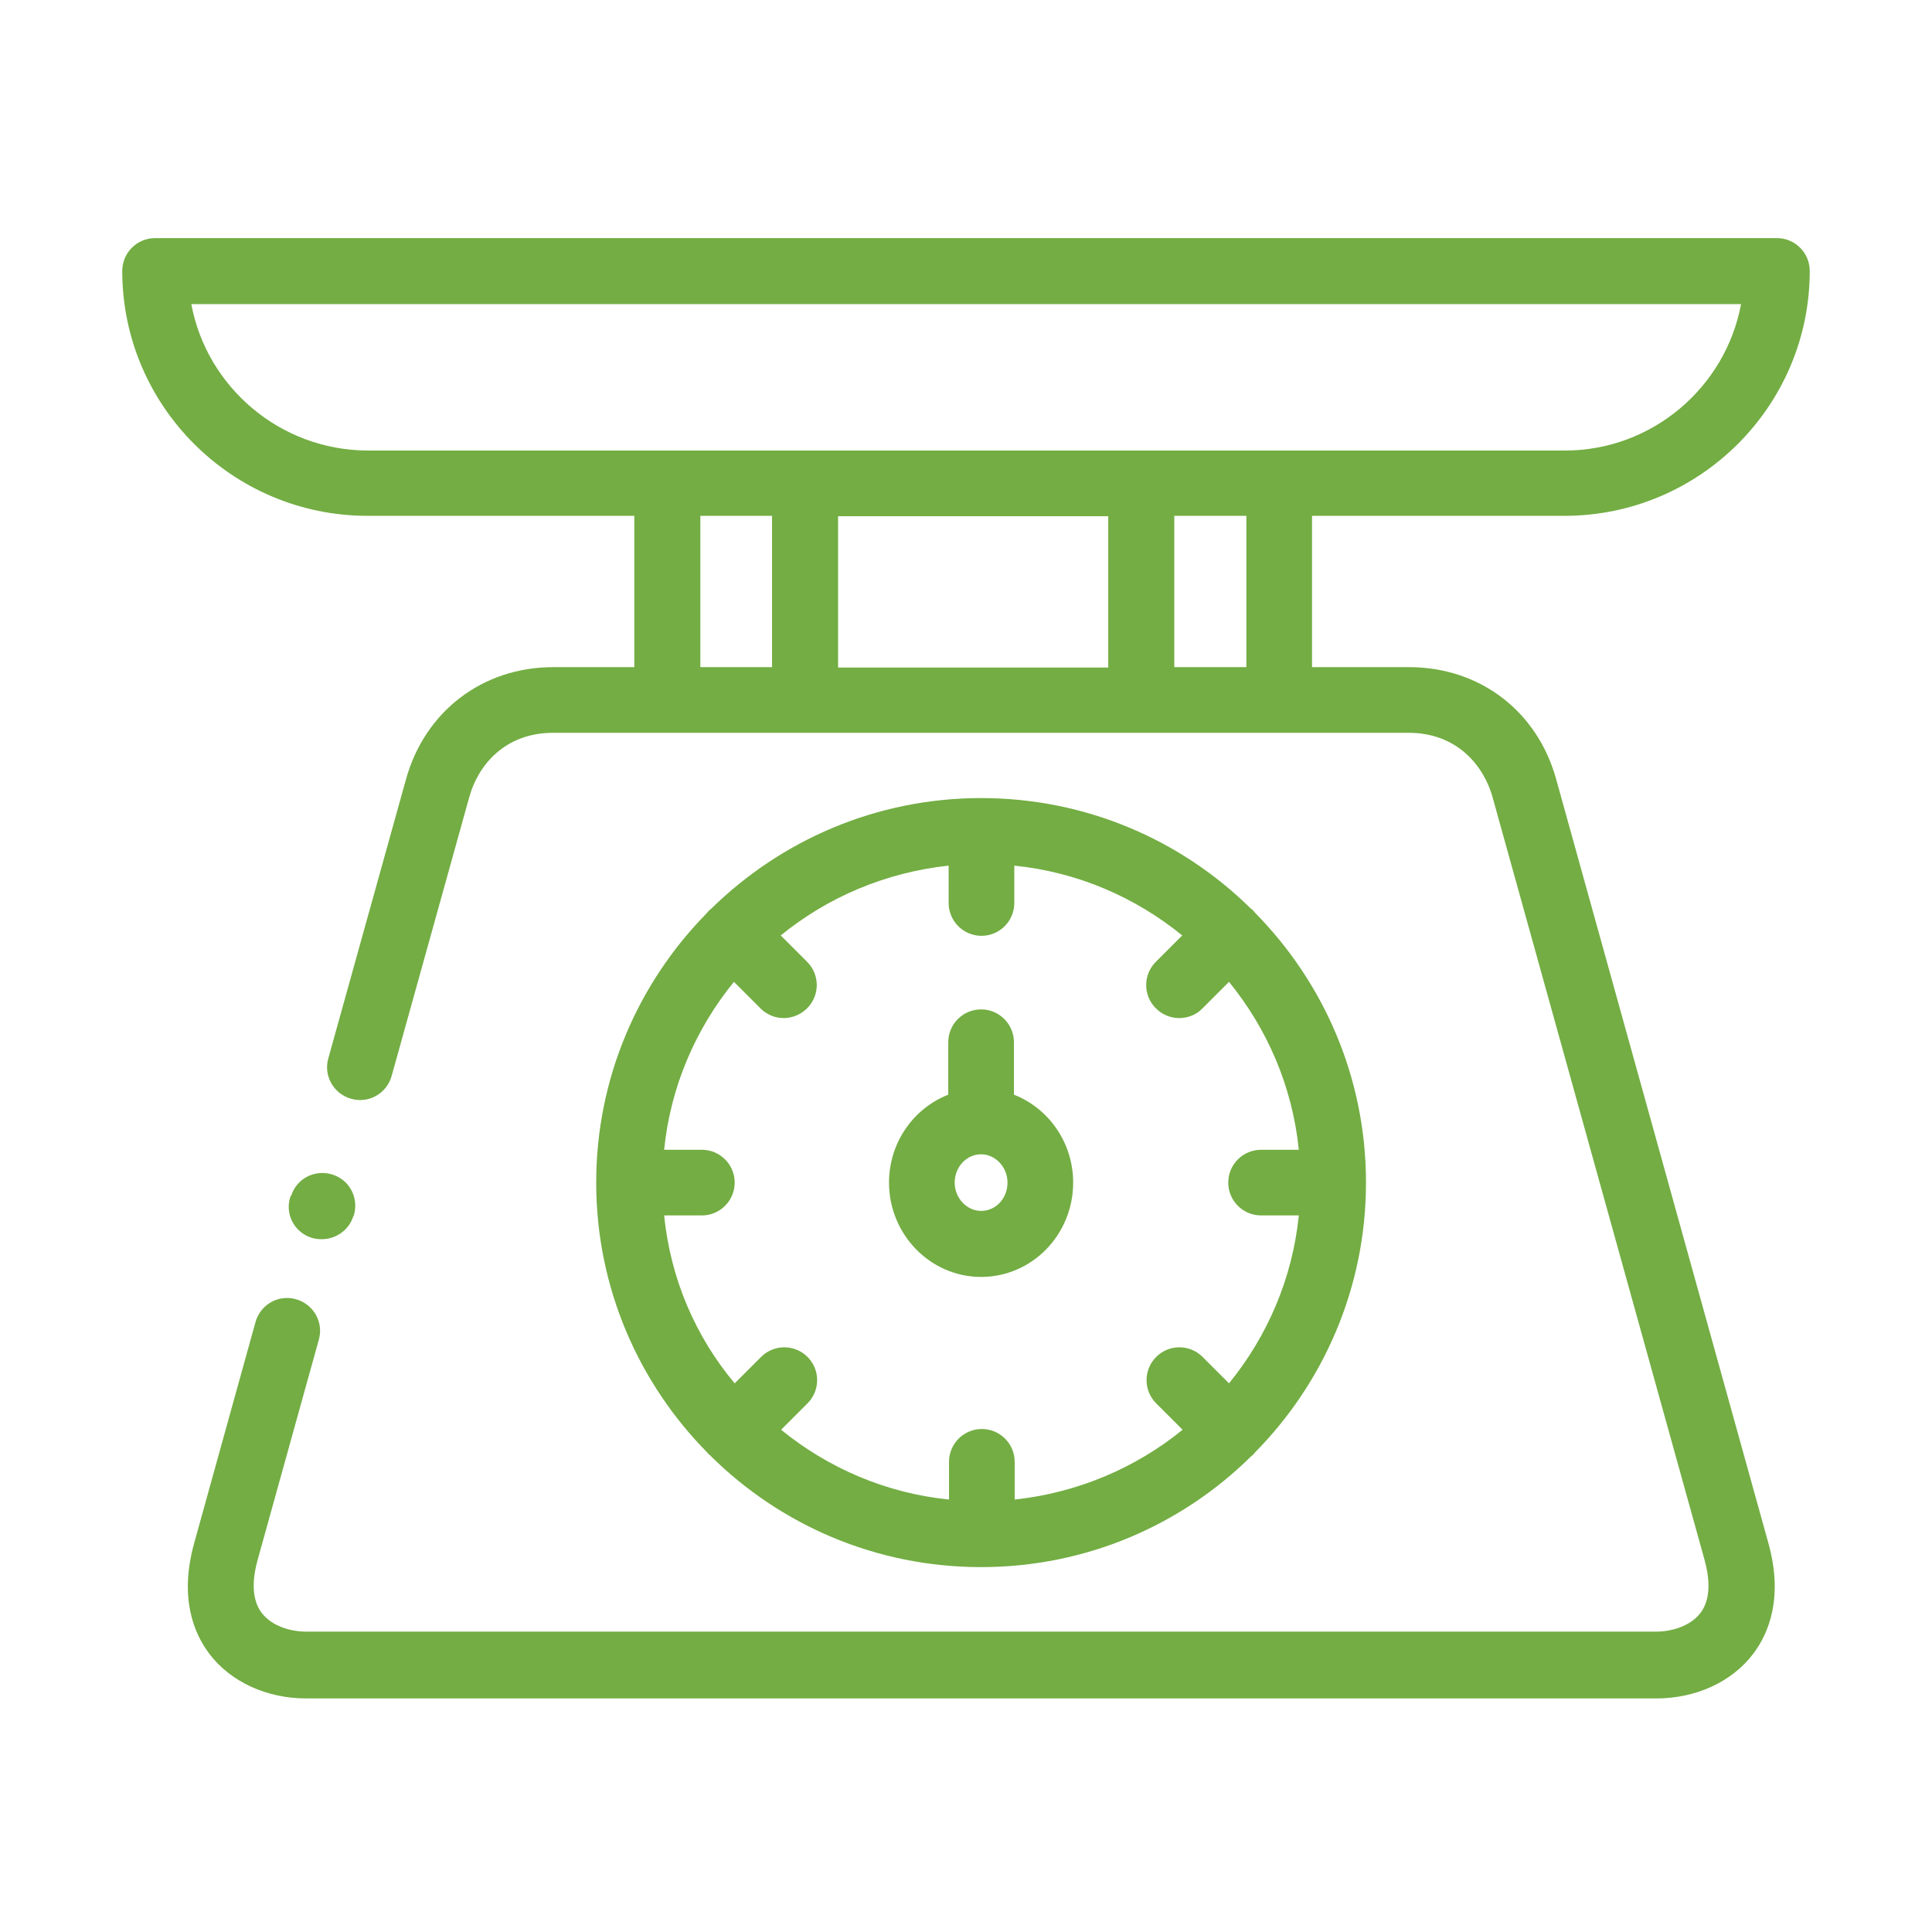 <?xml version="1.0" encoding="utf-8"?>
<!-- Generator: Adobe Illustrator 21.0.0, SVG Export Plug-In . SVG Version: 6.00 Build 0)  -->
<svg version="1.1" id="Layer_1" xmlns="http://www.w3.org/2000/svg" xmlns:xlink="http://www.w3.org/1999/xlink" x="0px" y="0px"
	 viewBox="0 0 512 512" style="enable-background:new 0 0 512 512;" xml:space="preserve">
<g>
	<path style="fill:#73AD43;" d="M188.4,385.9c18.4,18.2,43.7,29.4,71.6,29.4c27.9,0,53.2-11.2,71.6-29.4c0.2-0.1,0.3-0.3,0.5-0.4
		c0.1-0.1,0.3-0.3,0.4-0.5c18.2-18.4,29.5-43.7,29.5-71.6c0-27.8-11.2-53-29.3-71.4c-0.2-0.2-0.4-0.5-0.6-0.7
		c-0.2-0.2-0.4-0.4-0.7-0.6c-18.4-18.1-43.6-29.2-71.4-29.2c-27.8,0-53,11.2-71.4,29.2c-0.2,0.2-0.5,0.4-0.7,0.6
		c-0.2,0.2-0.4,0.4-0.6,0.7c-18.1,18.4-29.3,43.6-29.3,71.4c0,27.9,11.3,53.2,29.5,71.6c0.1,0.2,0.3,0.3,0.4,0.5
		C188.1,385.6,188.3,385.7,188.4,385.9L188.4,385.9z M176,322.1h10c4.8,0,8.7-3.9,8.7-8.7c0-4.8-3.9-8.7-8.7-8.7h-10
		c1.7-16.8,8.4-32.1,18.5-44.5l7,7c1.7,1.7,3.9,2.6,6.2,2.6c2.2,0,4.5-0.9,6.2-2.6c3.4-3.4,3.4-8.9,0-12.3l-7-7
		c12.4-10.1,27.7-16.7,44.5-18.5v9.9c0,4.8,3.9,8.7,8.7,8.7c4.8,0,8.7-3.9,8.7-8.7v-9.9c16.8,1.7,32.1,8.4,44.5,18.5l-7,7
		c-3.4,3.4-3.4,8.9,0,12.3c1.7,1.7,3.9,2.6,6.2,2.6c2.2,0,4.5-0.8,6.2-2.6l7-7c10.1,12.4,16.8,27.7,18.5,44.5h-10
		c-4.8,0-8.7,3.9-8.7,8.7c0,4.8,3.9,8.7,8.7,8.7h10c-1.7,16.8-8.4,32.1-18.5,44.5l-7-7c-3.4-3.4-8.9-3.4-12.3,0
		c-3.4,3.4-3.4,8.9,0,12.3l7,7c-12.4,10.1-27.8,16.7-44.5,18.5v-10c0-4.8-3.9-8.7-8.7-8.7c-4.8,0-8.7,3.9-8.7,8.7v10
		c-16.8-1.7-32.1-8.4-44.5-18.5l7-7c3.4-3.4,3.4-8.9,0-12.3c-3.4-3.4-8.9-3.4-12.3,0l-7,7C184.3,354.2,177.7,338.9,176,322.1
		L176,322.1z M176,322.1"/>
	<path style="fill:#73AD43;" d="M260,338.4c13.5,0,24.4-11.2,24.4-25c0-10.6-6.5-19.7-15.7-23.3v-13.9c0-4.8-3.9-8.7-8.7-8.7
		c-4.8,0-8.7,3.9-8.7,8.7v13.9c-9.2,3.6-15.7,12.7-15.7,23.3C235.6,327.2,246.6,338.4,260,338.4L260,338.4z M260,320.9
		c-3.8,0-7-3.4-7-7.5c0-4.1,3.1-7.5,7-7.5c3.8,0,7,3.4,7,7.5C267,317.6,263.9,320.9,260,320.9L260,320.9z M260,320.9"/>
	<path style="fill:#73AD43;" d="M412.4,206.5c-5-18.1-20.3-29.7-39-29.7h-25.7v-40.1h66.9c35.8,0,65-29.1,65-64.9c0-4.8-3.9-8.7-8.7-8.7H41.1
		c-4.8,0-8.7,3.9-8.7,8.7c0,35.8,29.2,64.9,65,64.9h70.7v40.1h-21.5c-18.7,0-34,11.7-39,29.7l-20.6,74c-1.3,4.6,1.4,9.4,6.1,10.7
		c4.6,1.3,9.4-1.4,10.7-6.1l20.6-74c2.3-8.2,9.3-16.9,22.2-16.9h226.7c12.9,0,19.9,8.8,22.2,16.9l56.2,202.2
		c1.2,4.3,2,10.2-1.1,14.2c-2.8,3.6-7.9,4.9-11.7,4.9H81.1c-3.8,0-8.9-1.3-11.7-4.9c-3.1-4-2.3-10-1.1-14.2L84.5,355
		c1.3-4.6-1.4-9.4-6.1-10.7c-4.6-1.3-9.4,1.4-10.7,6.1l-16.2,58.4c-4.1,14.6-0.1,24.1,4,29.5c5.6,7.4,15.2,11.8,25.6,11.8H439
		c10.4,0,20-4.4,25.6-11.8c4.1-5.4,8.1-14.9,4-29.5L412.4,206.5z M50.7,80.6h410.7c-4.1,22-23.5,38.8-46.7,38.8H97.4
		C74.2,119.3,54.8,102.6,50.7,80.6L50.7,80.6z M293.7,136.8v40.1h-71.6v-40.1H293.7z M185.6,176.8v-40.1h19v40.1H185.6z
		 M311.2,176.8v-40.1h19.1v40.1H311.2z M311.2,176.8"/>
	<path style="fill:#73AD43;" d="M82.5,328c0.9,0.3,1.8,0.4,2.8,0.4c3.6,0,7.1-2.3,8.3-6l0.1-0.1c1.5-4.6-0.9-9.5-5.5-11
		c-4.6-1.5-9.5,0.9-11,5.5L77,317C75.4,321.6,77.9,326.5,82.5,328L82.5,328z M82.5,328"/>
</g>
</svg>
